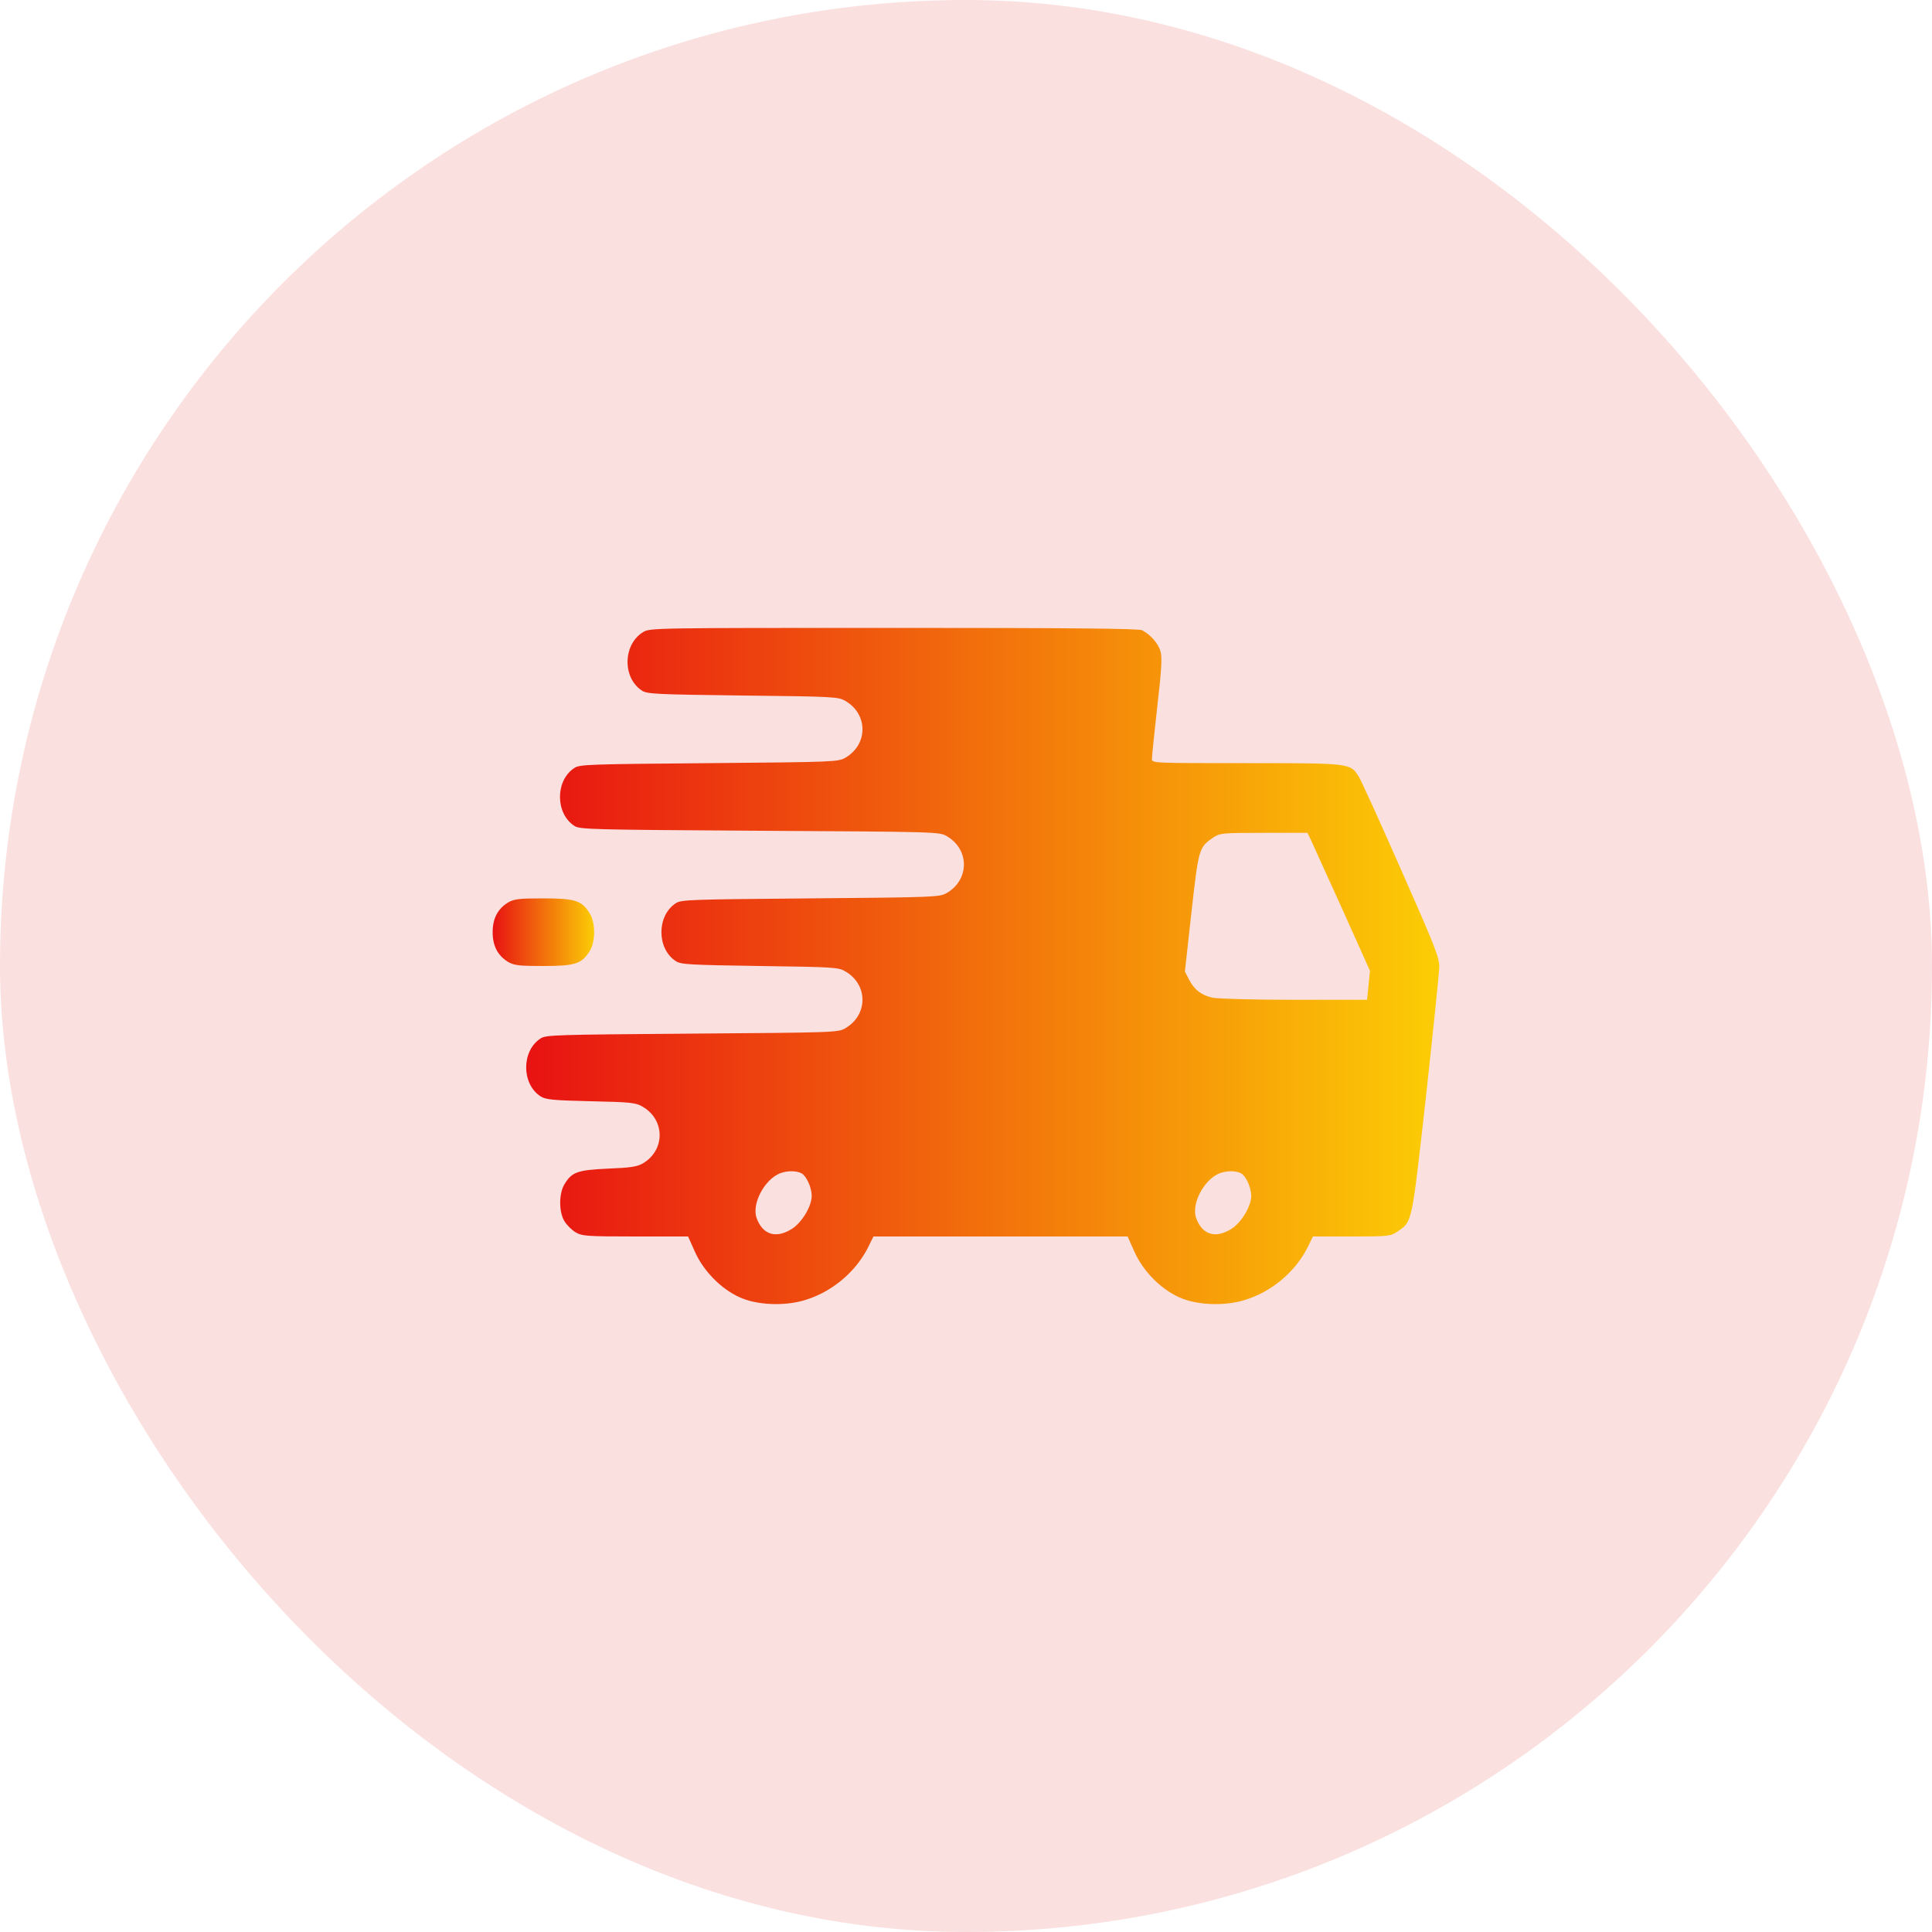 <svg width="50" height="50" viewBox="0 0 50 50" fill="none" xmlns="http://www.w3.org/2000/svg">
<g clip-path="url(#clip0_194_35583)">
<rect width="50" height="50" fill="#FBE0E0"/>
<path d="M16.643 16.359C16.123 16.676 16.101 17.54 16.615 17.874C16.752 17.961 16.971 17.972 19.23 18C21.587 18.027 21.696 18.032 21.882 18.142C22.467 18.486 22.467 19.263 21.882 19.608C21.696 19.717 21.598 19.722 18.355 19.75C15.254 19.777 15.002 19.782 14.865 19.875C14.368 20.198 14.368 21.051 14.865 21.374C15.002 21.467 15.303 21.472 19.667 21.5C24.233 21.527 24.321 21.527 24.507 21.642C25.092 21.986 25.092 22.763 24.507 23.108C24.321 23.217 24.223 23.222 20.98 23.25C17.879 23.277 17.627 23.282 17.49 23.375C16.993 23.698 16.993 24.551 17.49 24.874C17.622 24.961 17.829 24.972 19.667 25C21.581 25.027 21.701 25.032 21.882 25.142C22.467 25.486 22.467 26.263 21.882 26.608C21.696 26.722 21.598 26.722 17.917 26.75C14.395 26.777 14.127 26.782 13.99 26.875C13.493 27.198 13.493 28.051 13.99 28.374C14.116 28.456 14.302 28.478 15.292 28.5C16.326 28.522 16.462 28.538 16.632 28.642C17.217 28.981 17.217 29.768 16.637 30.108C16.49 30.195 16.309 30.222 15.729 30.244C14.937 30.282 14.8 30.332 14.608 30.649C14.461 30.89 14.461 31.365 14.608 31.606C14.669 31.704 14.794 31.83 14.893 31.89C15.062 31.989 15.172 32 16.44 32H17.808L17.988 32.404C18.212 32.897 18.655 33.35 19.131 33.569C19.579 33.777 20.296 33.81 20.832 33.646C21.526 33.438 22.139 32.924 22.462 32.29L22.604 32H25.896H29.183L29.363 32.404C29.587 32.897 30.03 33.35 30.506 33.569C30.954 33.777 31.671 33.81 32.207 33.646C32.901 33.438 33.514 32.924 33.837 32.29L33.979 32H34.98C35.92 32 35.986 31.994 36.155 31.879C36.554 31.606 36.527 31.737 36.904 28.379C37.09 26.684 37.244 25.175 37.249 25.022C37.249 24.776 37.129 24.475 36.259 22.506C35.718 21.276 35.226 20.193 35.165 20.1C34.952 19.75 34.947 19.75 32.251 19.75C29.877 19.75 29.811 19.75 29.811 19.646C29.811 19.586 29.872 18.984 29.948 18.306C30.058 17.36 30.079 17.026 30.036 16.862C29.976 16.654 29.779 16.425 29.555 16.31C29.467 16.266 27.684 16.25 23.129 16.25C16.933 16.25 16.818 16.25 16.643 16.359ZM33.935 21.757C33.984 21.866 34.351 22.67 34.744 23.54L35.455 25.125L35.417 25.503L35.379 25.875H33.481C32.442 25.875 31.49 25.847 31.376 25.82C31.091 25.754 30.911 25.618 30.774 25.355L30.665 25.142L30.834 23.616C31.02 21.959 31.026 21.932 31.398 21.675C31.573 21.56 31.627 21.554 32.71 21.554H33.837L33.935 21.757ZM20.744 30.365C20.87 30.436 21.007 30.731 21.007 30.95C21.007 31.212 20.761 31.628 20.504 31.797C20.088 32.065 19.738 31.961 19.579 31.518C19.454 31.152 19.782 30.529 20.186 30.365C20.372 30.294 20.608 30.294 20.744 30.365ZM32.119 30.365C32.245 30.436 32.382 30.731 32.382 30.95C32.382 31.212 32.136 31.628 31.879 31.797C31.463 32.065 31.113 31.961 30.954 31.518C30.829 31.152 31.157 30.529 31.561 30.365C31.747 30.294 31.983 30.294 32.119 30.365Z" fill="url(#paint0_linear_194_35583)"/>
<path d="M13.144 23.359C12.881 23.523 12.75 23.77 12.75 24.125C12.75 24.48 12.881 24.727 13.144 24.891C13.302 24.984 13.423 25 14.062 25C14.888 25 15.058 24.945 15.266 24.606C15.413 24.36 15.413 23.89 15.266 23.644C15.058 23.305 14.888 23.25 14.062 23.25C13.423 23.25 13.302 23.266 13.144 23.359Z" fill="url(#paint1_linear_194_35583)"/>
</g>
<defs>
<linearGradient id="paint0_linear_194_35583" x1="13.617" y1="25" x2="37.249" y2="25" gradientUnits="userSpaceOnUse">
<stop stop-color="#E81212"/>
<stop offset="1" stop-color="#FCCD05"/>
</linearGradient>
<linearGradient id="paint1_linear_194_35583" x1="12.75" y1="24.125" x2="15.376" y2="24.125" gradientUnits="userSpaceOnUse">
<stop stop-color="#E81212"/>
<stop offset="1" stop-color="#FCCD05"/>
</linearGradient>
<clipPath id="clip0_194_35583">
<rect width="50" height="50" rx="25" fill="white"/>
</clipPath>
</defs>
</svg>
